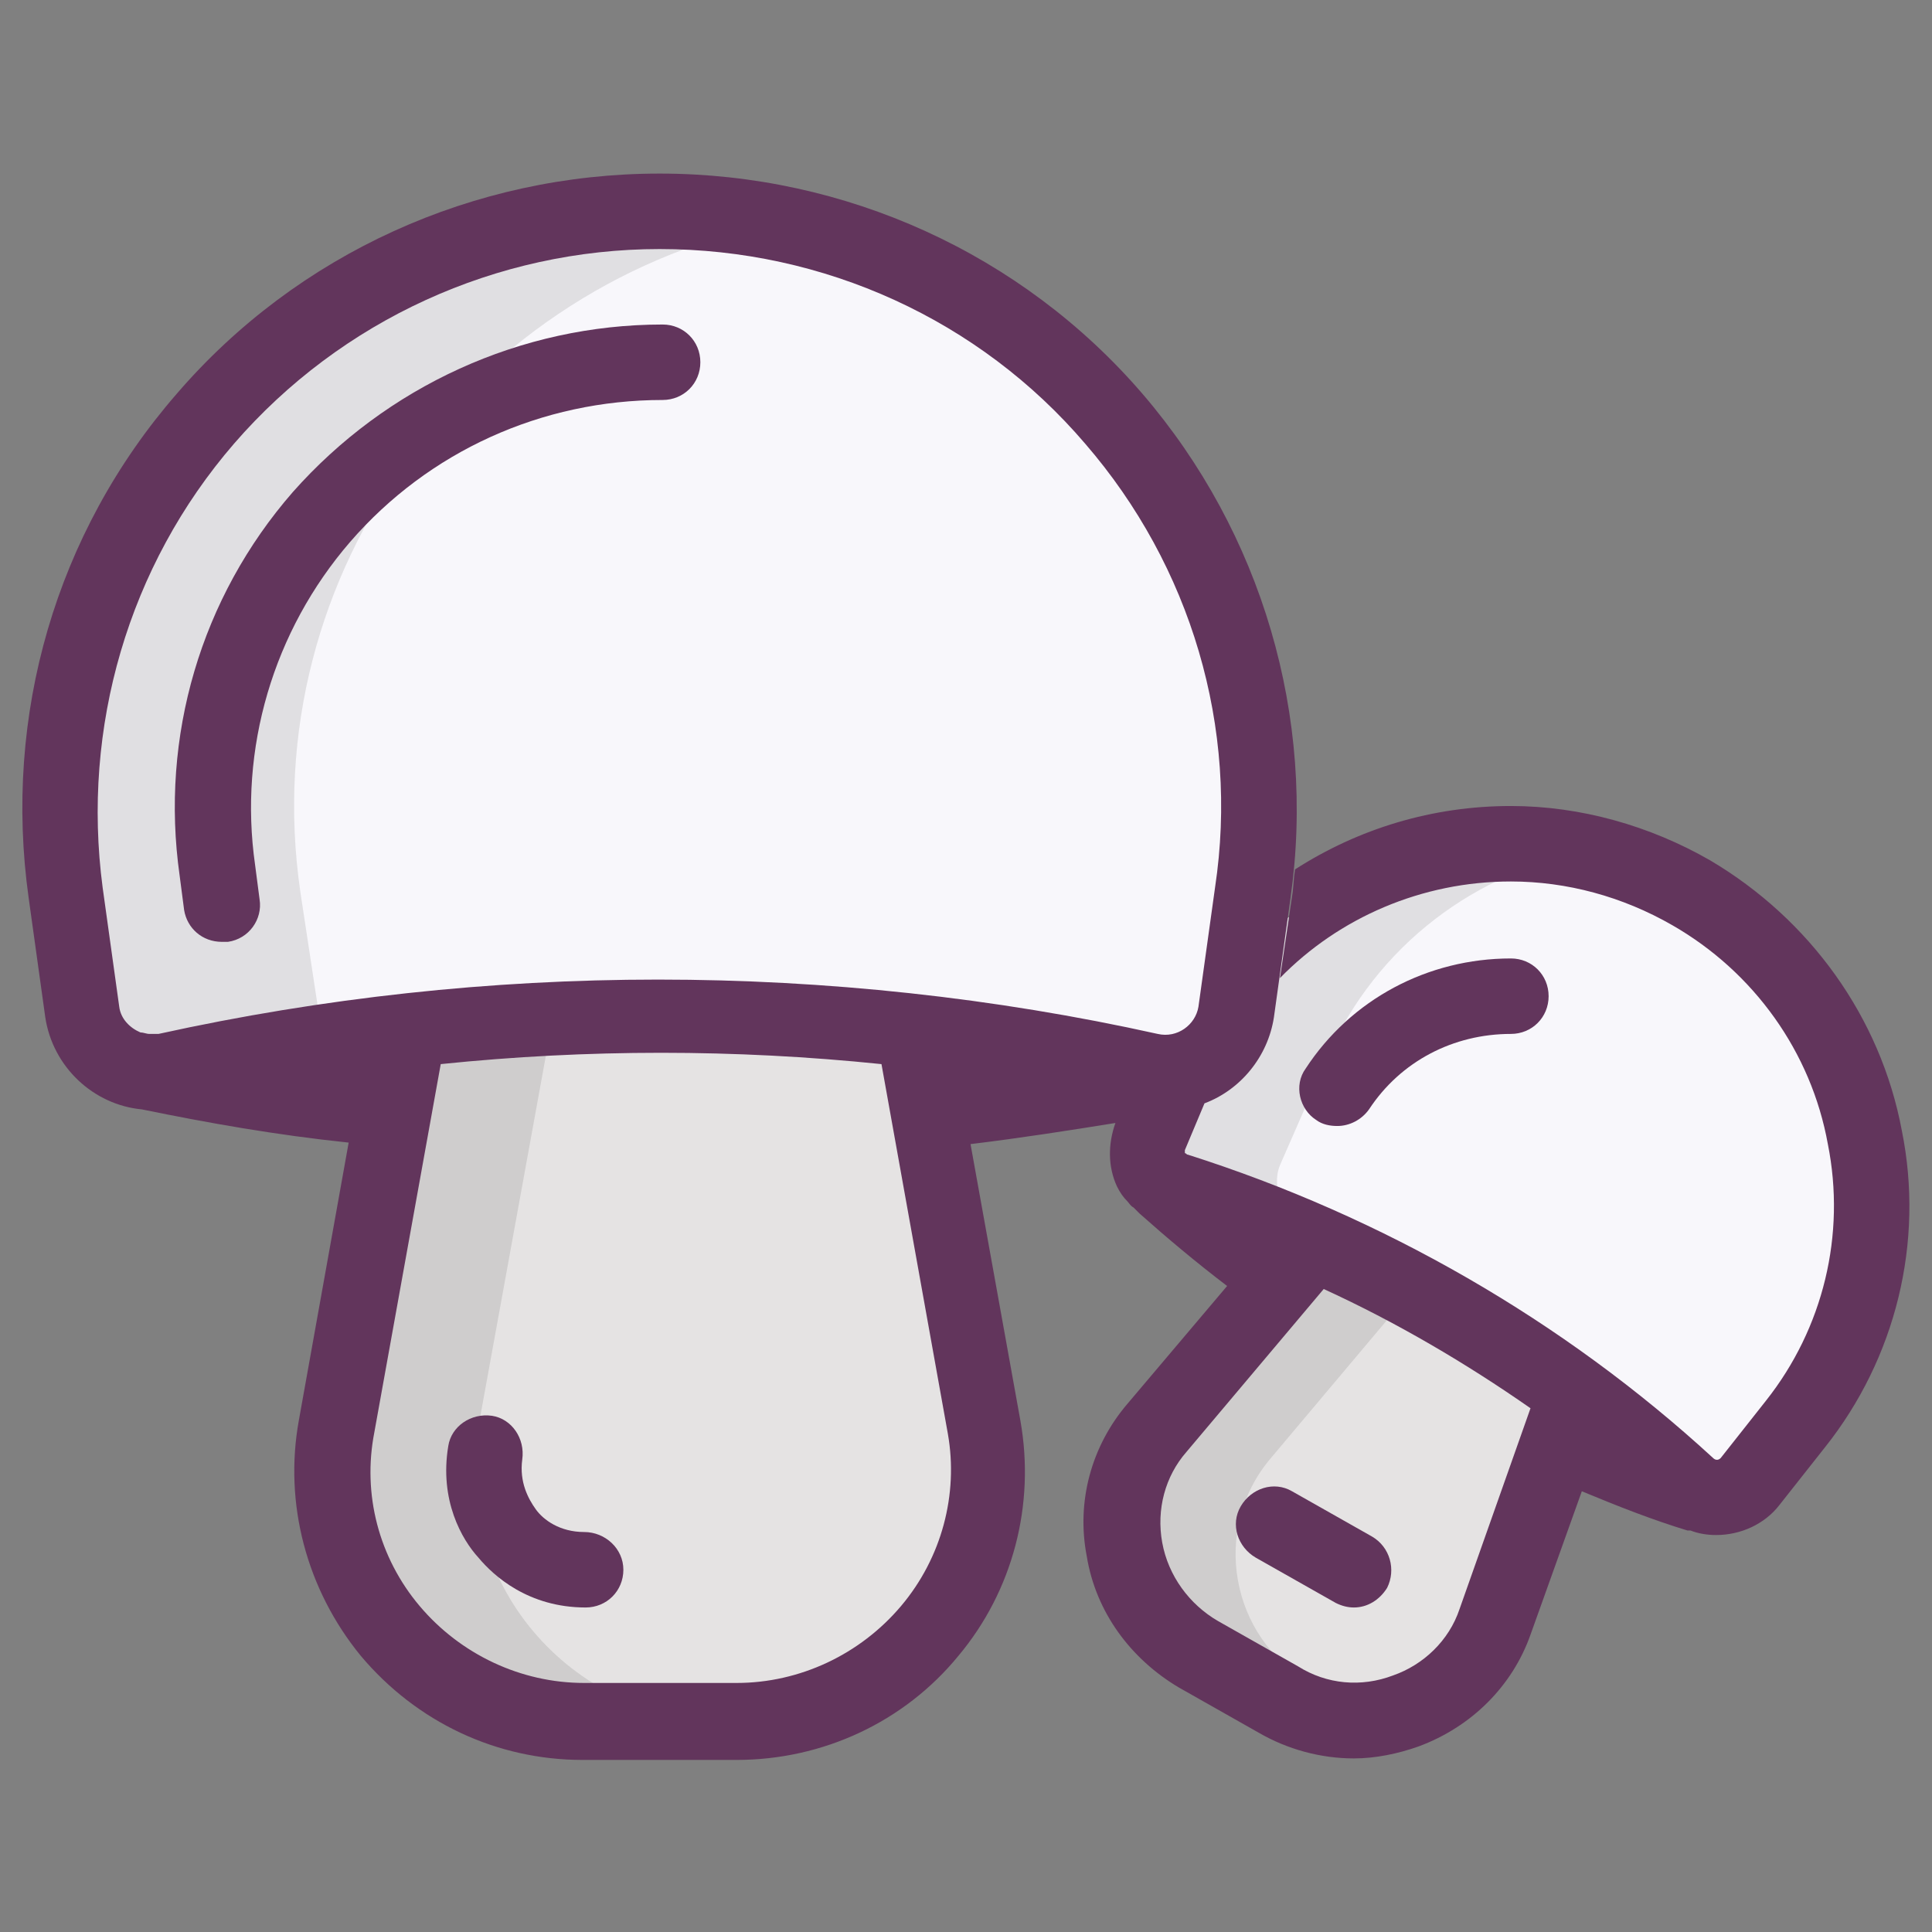 <?xml version="1.0" ?><!DOCTYPE svg  PUBLIC '-//W3C//DTD SVG 1.1//EN'  'http://www.w3.org/Graphics/SVG/1.1/DTD/svg11.dtd'><svg enable-background="new 0 0 128 128" id="Слой_1" version="1.1" viewBox="0 0 128 128" xml:space="preserve" xmlns="http://www.w3.org/2000/svg" xmlns:xlink="http://www.w3.org/1999/xlink"><rect x="0" y="0" width="128" height="128" fill="#808080" stroke="none"/><path d="M75.8,70.9L75.8,70.9c-21.4-4.7-43.7-4.7-65.1,0l0,0C8,71.5,5.4,69.7,5,67l-1.1-7.9  C0.5,35.3,19.1,14,43.2,14h0C67.4,14,86,35.3,82.6,59.1L81.5,67C81.1,69.7,78.5,71.5,75.8,70.9z" fill="#F8F7FB"/><g><path d="M51.7,67.5c8.4,0.4,16.8,1.5,25,3.4h0c1.9,0.4,3.8-0.4,4.8-1.9C71.7,67.5,61.7,67,51.7,67.5z" fill="#F8F7FB"/><path d="M19.9,59.1c-3.1-21.3,11.5-40.5,31.9-44.4c-2.4-0.5-4.9-0.7-7.5-0.7h0C20.1,14,1.5,35.3,4.9,59.1L6,67   c0.4,2.7,3,4.5,5.7,3.9h0c3.4-0.7,6.8-1.4,10.2-1.9c-0.4-0.6-0.7-1.3-0.8-2L19.9,59.1z" opacity="0.1"/><path d="M21.9,69c1.1,1.5,2.9,2.3,4.8,1.9c8.3-1.8,16.6-2.9,25-3.4C41.8,67,31.8,67.5,21.9,69z" fill="#F8F7FB"/></g><path d="M25.4,73.5c-6-0.6-11.8-1.5-17.3-2.7" fill="#F8F7FB"/><path d="M77.5,70.9c-5.2,1.1-10.7,2-16.3,2.6" fill="#F8F7FB"/><path d="M60.1,68.8l4.6,25.7c1.8,10.2-6,19.5-16.4,19.5H38.2c-10.4,0-18.2-9.3-16.4-19.5l4.6-25.3" fill="#E5E3E3"/><g opacity="0.1"><path d="M26.3,69.2l-4.6,25.3c-1.8,10.2,6,19.5,16.4,19.5h10c-10.4,0-18.2-9.3-16.4-19.5l4.6-25.3H26.3z"/></g><path d="M31.6,96.3c-0.5,2.6,0.7,4.4,1.4,5.3c0.7,0.9,2.4,2.4,5.1,2.4" fill="#F8F7FB"/><path d="M111.4,98.5L111.4,98.5c-9.7-8.9-21.3-15.6-33.8-19.5l0,0c-1.6-0.5-2.4-2.2-1.8-3.7l1.8-4.4  c5.4-13.4,21.4-18.9,34-11.6l0,0c12.6,7.3,15.8,23.9,6.9,35.2l-3,3.8C114.5,99.4,112.6,99.6,111.4,98.5z" fill="#F8F7FB"/><path d="M111.4,98.5L111.4,98.5c-9.7-8.9-21.3-15.6-33.8-19.5l0,0c-1.6-0.5-2.4-2.2-1.8-3.7l1.8-4.4  c5.4-13.4,21.4-18.9,34-11.6l0,0c12.6,7.3,15.8,23.9,6.9,35.2l-3,3.8C114.5,99.4,112.6,99.6,111.4,98.5z" fill="#F8F7FB"/><g opacity="0.1"><path d="M84.8,77.2l2.8-6.4c3.1-7.7,9.6-12.7,17-14.3c-11-2.4-22.6,3.3-27,14.3l-1.8,4.4c-0.6,1.5,0.2,3.2,1.8,3.7   c12.6,4,24.1,10.6,33.8,19.5c-9.7-8.9-12.3-13.6-24.8-17.5C85,80.5,84.2,78.7,84.8,77.2z"/></g><path d="M84.4,84.7c-2.9-2.1-5.7-4.3-8.2-6.6" fill="#F8F7FB"/><path d="M112.2,99c-3-1-6.1-2.2-9.2-3.6" fill="#F8F7FB"/><path d="M103.8,92.7l-5.3,14.8c-2.1,5.8-9,8.3-14.4,5.2l-5.3-3c-5.4-3.1-6.7-10.3-2.7-15l10-11.8" fill="#E5E3E3"/><g opacity="0.1"><path d="M84.2,96.6l8.5-10.1l-6.6-3.7l-10,11.8c-4,4.7-2.7,11.9,2.7,15l5.3,3c2.1,1.2,4.4,1.6,6.6,1.2l-3.9-2.3   C81.5,108.5,80.2,101.3,84.2,96.6z"/></g><line fill="#F8F7FB" x1="83.8" x2="89.2" y1="101" y2="104"/><path d="M12.2,60.3c0.2,1.2,1.2,2.1,2.5,2.1c0.1,0,0.2,0,0.4,0c1.4-0.2,2.3-1.5,2.1-2.8l-0.3-2.3  c-1.1-7.7,1.2-15.5,6.3-21.4c5.2-6,12.7-9.4,20.7-9.4c1.4,0,2.5-1.1,2.5-2.5s-1.1-2.5-2.5-2.5c-9.4,0-18.3,4.1-24.5,11.1  c-6.1,7-8.8,16.2-7.5,25.4L12.2,60.3z" fill="#62355C"/><path d="M38.7,101.5c-1.6,0-2.7-0.8-3.2-1.5c-0.5-0.7-1.1-1.8-0.9-3.3c0.2-1.4-0.7-2.7-2-2.9c-1.4-0.2-2.7,0.7-2.9,2  c-0.6,3.6,0.9,6.2,2,7.4c1,1.2,3.3,3.3,7.1,3.3c1.4,0,2.5-1.1,2.5-2.5S40.1,101.5,38.7,101.5z" fill="#62355C"/><path d="M126,74.9c-1.4-7.5-6.1-14-12.7-17.9c-4-2.3-8.6-3.6-13.2-3.6c-5.2,0-10.1,1.5-14.3,4.2  c-0.1,0.6-0.1,1.2-0.2,1.8l-0.8,5.4c3.9-4,9.4-6.4,15.3-6.4c3.7,0,7.4,1,10.7,2.9c5.4,3.1,9.2,8.4,10.3,14.5c1.2,6-0.3,12.2-4.1,17  l-3,3.8c-0.2,0.2-0.4,0.1-0.5,0c-9.9-9.1-21.9-16-34.8-20.1c0,0,0,0,0,0c-0.1,0-0.1-0.1-0.2-0.1c0,0,0,0,0,0c0-0.1,0-0.2,0-0.2  l1.3-3.1c0,0,0,0,0,0c2.4-0.9,4.2-3.1,4.6-5.7l1.1-7.9c1.7-12-1.9-24.2-9.8-33.4c-8-9.3-19.7-14.6-32-14.6c-12.3,0-24,5.3-32,14.6  c-8,9.2-11.5,21.3-9.8,33.4l1.1,7.9c0.5,3.3,3.2,5.8,6.4,6.1c4.4,0.9,8.9,1.7,13.7,2.2l-3.3,18.4c-1,5.5,0.5,11.2,4.1,15.6  c3.7,4.4,9,6.9,14.7,6.9h10.2c5.7,0,11.1-2.5,14.7-6.9c3.6-4.3,5.1-10,4.1-15.6l-3.3-18.3c3.3-0.4,6.5-0.9,9.6-1.4l0,0  c-0.5,1.4-0.5,2.9,0.1,4.2c0.2,0.4,0.4,0.7,0.7,1c0.1,0.1,0.2,0.3,0.4,0.4c0,0,0.1,0.1,0.1,0.1c0.1,0.1,0.2,0.2,0.3,0.3  c1.8,1.6,3.7,3.2,5.8,4.8l-6.6,7.8c-2.4,2.8-3.4,6.5-2.7,10.1c0.6,3.7,2.9,6.8,6.1,8.7l5.3,3c1.9,1.1,4.1,1.7,6.3,1.7  c1.4,0,2.9-0.3,4.3-0.8c3.5-1.3,6.2-4,7.4-7.4l3.4-9.5c2.4,1,4.7,1.9,7,2.6c0,0,0,0,0,0c0,0,0.1,0,0.1,0c0,0,0.1,0,0.1,0  c0.5,0.2,1.1,0.3,1.7,0.3c1.6,0,3.2-0.7,4.2-2l3-3.8C125.6,90,127.5,82.3,126,74.9z M78.6,73.4c0,0-0.1,0-0.1,0  C78.5,73.4,78.6,73.4,78.6,73.4z M79.2,73.2C79.2,73.2,79.2,73.2,79.2,73.2C79.2,73.2,79.2,73.2,79.2,73.2z M15.5,29.4  c7.1-8.2,17.4-12.9,28.2-12.9c10.9,0,21.2,4.7,28.2,12.9c7,8.1,10.2,18.8,8.6,29.4l-1.1,7.9c-0.2,1.2-1.4,2.1-2.7,1.8  c-10.8-2.4-22-3.6-33.1-3.6c-11.1,0-22.2,1.2-33.1,3.6c-0.2,0-0.4,0-0.6,0c-0.2,0-0.4-0.1-0.6-0.1c-0.7-0.3-1.3-0.9-1.4-1.7  l-1.1-7.9C5.4,48.2,8.5,37.5,15.5,29.4z M59.7,106.4c-2.7,3.2-6.7,5.1-10.9,5.1H38.7c-4.2,0-8.2-1.9-10.9-5.1  c-2.7-3.2-3.8-7.4-3-11.5l4.4-24.4c9.7-1,19.5-1,29.2,0L62.8,95C63.5,99,62.4,103.2,59.7,106.4z M96.7,106.6  c-0.7,2.1-2.4,3.7-4.4,4.4c-2.1,0.8-4.4,0.6-6.3-0.6l-5.3-3c-1.9-1.1-3.3-3-3.7-5.2c-0.4-2.2,0.2-4.4,1.6-6l9.1-10.8  c4.8,2.2,9.4,4.9,13.7,7.9L96.7,106.6z" fill="#62355C"/><path d="M87.2,74.2c0.4,0.3,0.9,0.4,1.4,0.4c0.8,0,1.6-0.4,2.1-1.1c2.1-3.2,5.6-5,9.4-5c1.4,0,2.5-1.1,2.5-2.5  s-1.1-2.5-2.5-2.5c-5.5,0-10.6,2.7-13.6,7.3C85.7,71.9,86.1,73.5,87.2,74.2z" fill="#62355C"/><path d="M90.9,101.8l-5.3-3c-1.2-0.7-2.7-0.2-3.4,1c-0.7,1.2-0.2,2.7,1,3.4l5.3,3c0.4,0.2,0.8,0.3,1.2,0.3  c0.9,0,1.7-0.5,2.2-1.3C92.5,104,92.1,102.5,90.9,101.8z" fill="#62355C"/></svg>